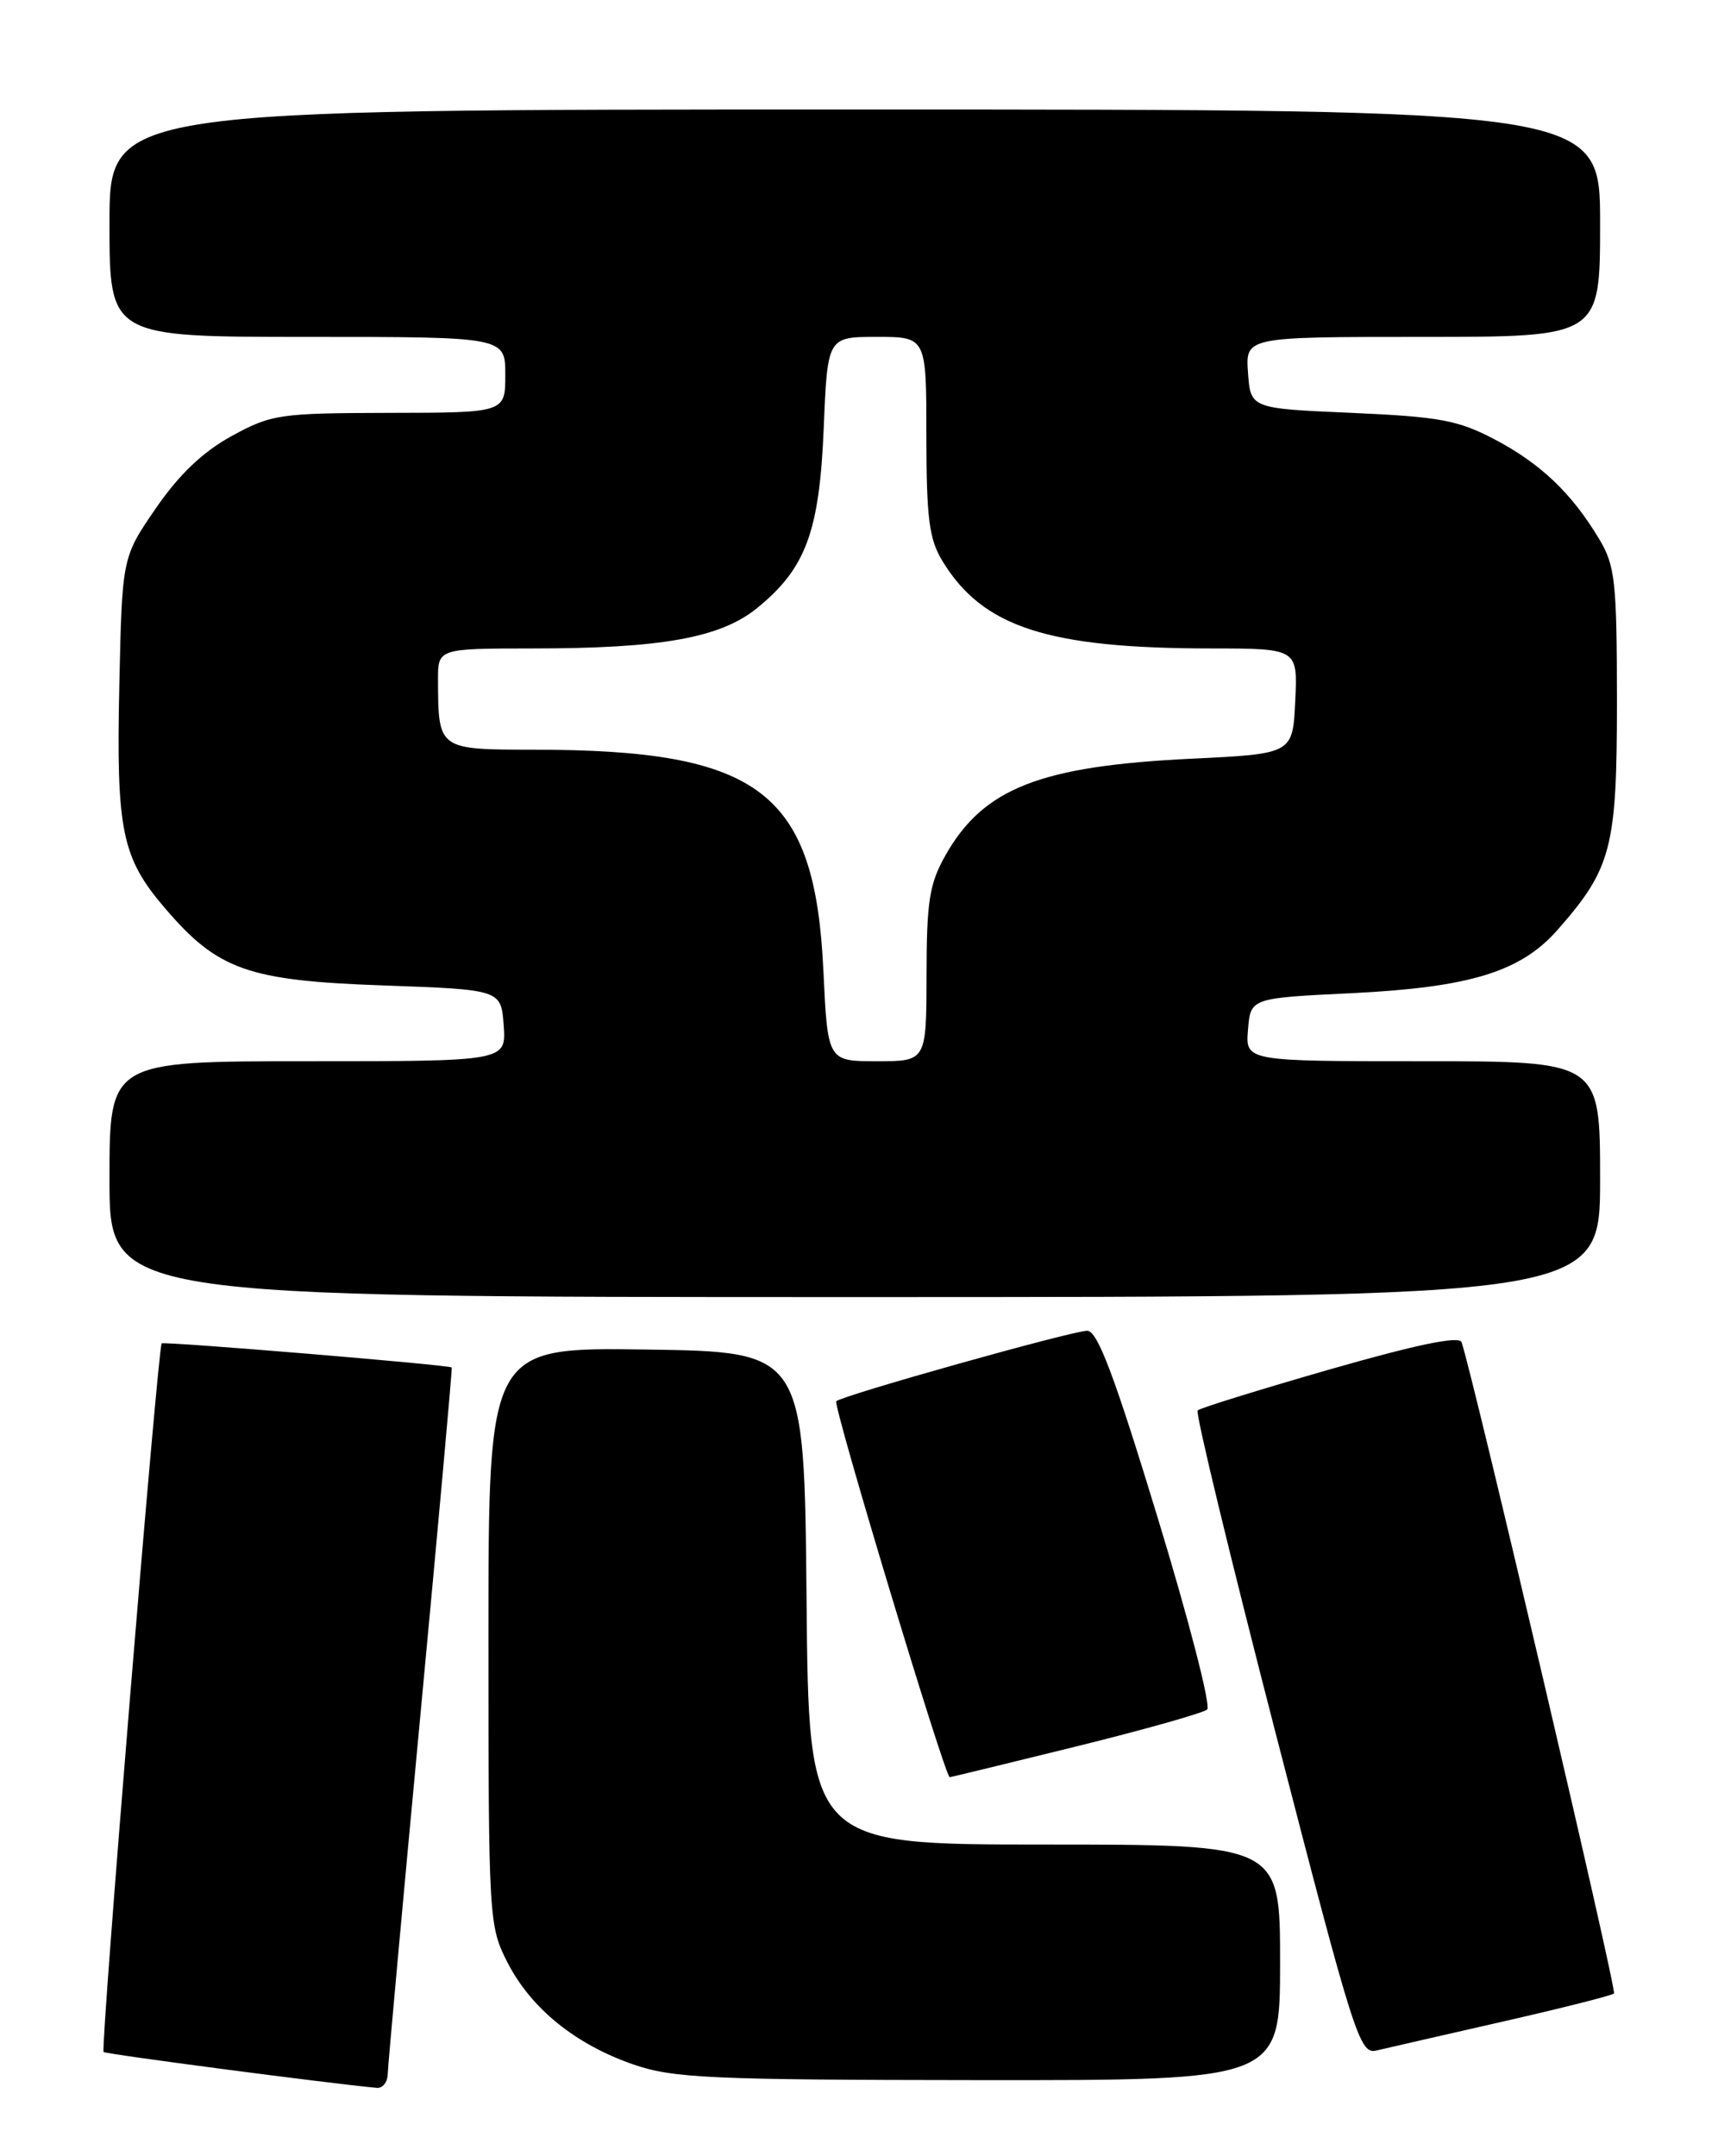 <?xml version="1.0" encoding="UTF-8" standalone="no"?>
<!DOCTYPE svg PUBLIC "-//W3C//DTD SVG 1.1//EN" "http://www.w3.org/Graphics/SVG/1.1/DTD/svg11.dtd" >
<svg xmlns="http://www.w3.org/2000/svg" xmlns:xlink="http://www.w3.org/1999/xlink" version="1.1" viewBox="0 0 204 256">
 <g >
 <path fill="currentColor"
d=" M 46.04 246.25 C 46.06 245.29 47.81 226.05 49.93 203.50 C 52.05 180.95 53.72 162.44 53.64 162.36 C 53.33 162.05 19.48 159.24 19.20 159.50 C 18.75 159.91 11.91 243.25 12.30 243.63 C 12.56 243.89 39.18 247.38 44.75 247.89 C 45.44 247.95 46.02 247.21 46.04 246.25 Z  M 152.00 233.00 C 152.00 219.00 152.00 219.00 124.02 219.00 C 96.03 219.00 96.03 219.00 95.77 189.75 C 95.50 160.50 95.50 160.50 76.75 160.23 C 58.00 159.96 58.00 159.96 58.00 194.27 C 58.00 227.88 58.05 228.67 60.25 232.98 C 63.05 238.46 68.31 242.72 75.20 245.11 C 79.94 246.74 84.26 246.94 116.25 246.97 C 152.00 247.00 152.00 247.00 152.00 233.00 Z  M 178.36 240.04 C 185.43 238.43 191.42 236.92 191.65 236.68 C 192.01 236.32 174.87 163.14 173.55 159.36 C 173.27 158.58 168.23 159.63 157.93 162.58 C 149.56 164.99 142.48 167.18 142.21 167.46 C 141.93 167.74 146.12 185.06 151.52 205.96 C 160.76 241.73 161.45 243.93 163.42 243.46 C 164.56 243.19 171.29 241.65 178.36 240.04 Z  M 127.77 207.36 C 135.87 205.36 142.88 203.38 143.34 202.97 C 143.81 202.55 141.15 192.27 137.44 180.11 C 132.32 163.30 130.32 158.00 129.10 158.00 C 127.33 158.00 99.99 165.68 99.30 166.37 C 98.87 166.80 112.21 211.00 112.77 211.00 C 112.92 211.00 119.67 209.36 127.77 207.36 Z  M 190.00 140.00 C 190.00 126.00 190.00 126.00 168.94 126.00 C 147.88 126.00 147.88 126.00 148.19 122.25 C 148.50 118.50 148.50 118.50 160.50 117.92 C 174.55 117.23 180.58 115.38 184.96 110.39 C 191.37 103.10 192.00 100.65 192.00 83.29 C 191.99 69.04 191.79 67.16 189.89 64.00 C 186.64 58.57 182.95 55.05 177.50 52.18 C 173.15 49.89 170.94 49.48 160.50 49.02 C 148.50 48.50 148.50 48.50 148.19 44.25 C 147.89 40.00 147.89 40.00 168.94 40.00 C 190.00 40.00 190.00 40.00 190.00 26.50 C 190.00 13.00 190.00 13.00 101.50 13.00 C 13.00 13.00 13.00 13.00 13.00 26.50 C 13.00 40.00 13.00 40.00 36.50 40.00 C 60.00 40.00 60.00 40.00 60.00 44.50 C 60.00 49.00 60.00 49.00 46.25 49.02 C 33.19 49.05 32.25 49.18 27.51 51.77 C 24.08 53.65 21.28 56.32 18.51 60.34 C 14.50 66.18 14.50 66.18 14.17 81.34 C 13.79 98.64 14.45 101.82 19.59 107.83 C 25.87 115.17 29.43 116.43 45.50 117.00 C 59.50 117.50 59.50 117.50 59.81 121.75 C 60.11 126.00 60.11 126.00 36.56 126.00 C 13.00 126.00 13.00 126.00 13.00 140.00 C 13.00 154.00 13.00 154.00 101.50 154.00 C 190.00 154.00 190.00 154.00 190.00 140.00 Z  M 97.77 115.22 C 96.77 93.98 90.26 89.02 63.37 89.01 C 52.02 89.00 52.04 89.01 52.01 80.75 C 52.00 77.00 52.00 77.00 63.25 76.99 C 78.54 76.99 85.53 75.73 89.87 72.22 C 95.68 67.51 97.30 63.15 97.81 50.84 C 98.26 40.00 98.26 40.00 104.13 40.00 C 110.00 40.00 110.00 40.00 110.00 51.75 C 110.01 61.55 110.32 64.02 111.92 66.63 C 116.70 74.47 124.41 76.98 143.80 76.99 C 154.10 77.00 154.10 77.00 153.80 83.25 C 153.50 89.50 153.50 89.50 141.50 90.08 C 123.52 90.94 116.78 93.58 112.28 101.53 C 110.36 104.92 110.03 106.98 110.02 115.75 C 110.00 126.00 110.00 126.00 104.14 126.00 C 98.28 126.00 98.28 126.00 97.77 115.22 Z "/>
</g>
</svg>